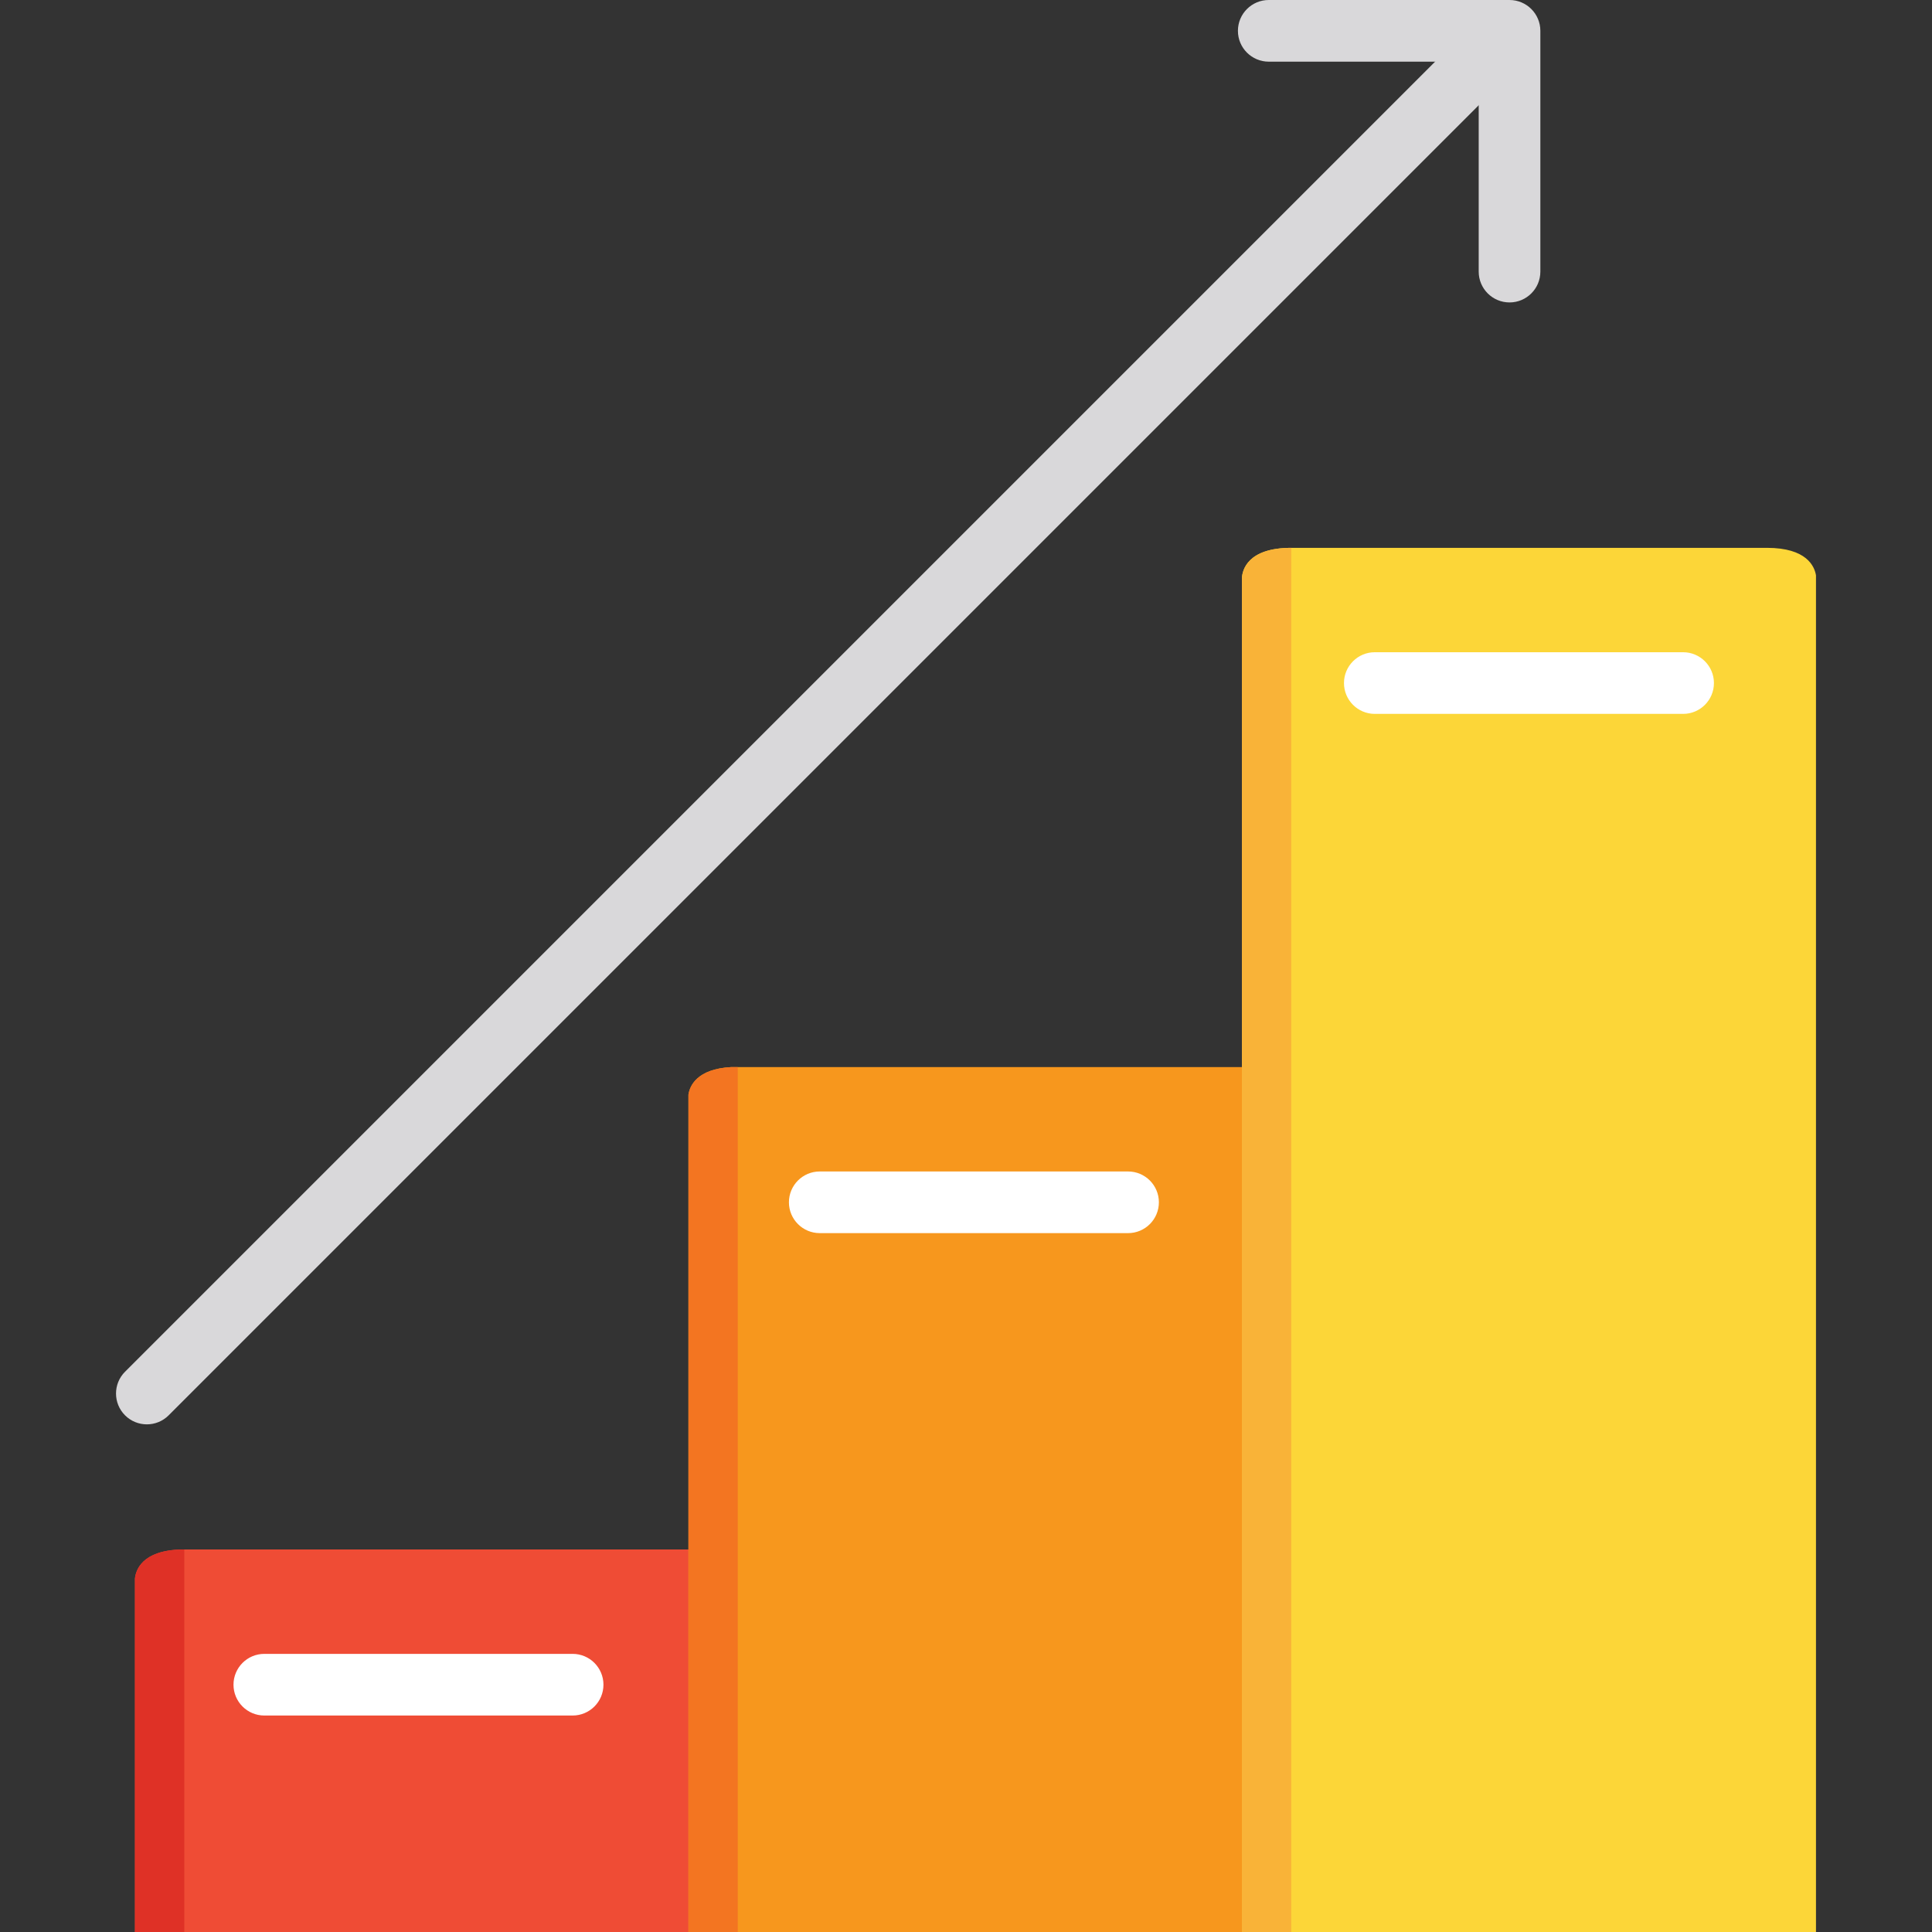 <?xml version="1.0" encoding="iso-8859-1"?>
<!-- Generator: Adobe Illustrator 19.0.0, SVG Export Plug-In . SVG Version: 6.00 Build 0)  -->
<svg version="1.1" id="Layer_1" xmlns="http://www.w3.org/2000/svg" xmlns:xlink="http://www.w3.org/1999/xlink" x="0px" y="0px"
	 viewBox="0 0 512 512" style="enable-background:new 0 0 512 512;" xml:space="preserve">
<rect x="0" y="0" width="512" height="512" fill="#333333" stroke="none"/>
<g>
	<path style="fill:#D9D8DA;" d="M38.917,377.469c-2.09,0-4.181-0.797-5.778-2.392c-3.191-3.192-3.191-8.364,0-11.556L385.322,11.337
		c3.192-3.19,8.364-3.19,11.555,0c3.191,3.192,3.191,8.364,0,11.555L44.695,375.077C43.099,376.672,41.007,377.469,38.917,377.469z"
		/>
	<path style="fill:#D9D8DA;" d="M400.041,80.148c-4.513,0-8.17-3.657-8.17-8.17V16.342l-55.638-0.001c-4.512,0-8.17-3.658-8.17-8.17
		S331.72,0,336.233,0l0,0l63.808,0.001c4.512,0,8.17,3.658,8.17,8.17v63.806C408.211,76.491,404.554,80.148,400.041,80.148z"/>
</g>
<path style="fill:#EF4C35;" d="M48.053,410.629c-10.532,0.249-12.092,5.599-12.29,7.723V512h152.128V410.629H48.053z"/>
<path style="fill:#F7971D;" d="M193.787,282.786c-9.166,0.496-11.003,5.056-11.344,7.304V512h152.128V282.786H193.787z"/>
<path style="fill:#FCD638;" d="M468.255,145.183H342.198c-11.637,0-12.956,5.97-13.072,7.958V512h152.129V152.479
	C480.867,150.077,478.788,145.183,468.255,145.183z"/>
<path style="fill:#DF3126;" d="M35.763,418.352V512h13.072V410.629h-0.782C37.521,410.88,35.961,416.229,35.763,418.352z"/>
<path style="fill:#F37521;" d="M182.444,290.09V512h13.072V282.786h-1.729C184.621,283.281,182.786,287.842,182.444,290.09z"/>
<path style="fill:#F9B338;" d="M329.126,153.141V512h13.072V145.183C330.561,145.183,329.242,151.154,329.126,153.141z"/>
<g>
	<path style="fill:#FFFFFF;" d="M151.751,454.633H70.049c-4.513,0-8.17-3.657-8.17-8.17c0-4.512,3.657-8.17,8.17-8.17h81.702
		c4.513,0,8.17,3.658,8.17,8.17S156.264,454.633,151.751,454.633z"/>
	<path style="fill:#FFFFFF;" d="M298.947,326.791h-81.702c-4.513,0-8.17-3.658-8.17-8.17c0-4.513,3.657-8.17,8.17-8.17h81.702
		c4.513,0,8.17,3.657,8.17,8.17C307.117,323.133,303.459,326.791,298.947,326.791z"/>
	<path style="fill:#FFFFFF;" d="M446.041,189.187h-81.702c-4.512,0-8.17-3.657-8.17-8.17c0-4.513,3.658-8.17,8.17-8.17h81.702
		c4.513,0,8.17,3.657,8.17,8.17S450.553,189.187,446.041,189.187z"/>
</g>
<g>
</g>
<g>
</g>
<g>
</g>
<g>
</g>
<g>
</g>
<g>
</g>
<g>
</g>
<g>
</g>
<g>
</g>
<g>
</g>
<g>
</g>
<g>
</g>
<g>
</g>
<g>
</g>
<g>
</g>
</svg>
